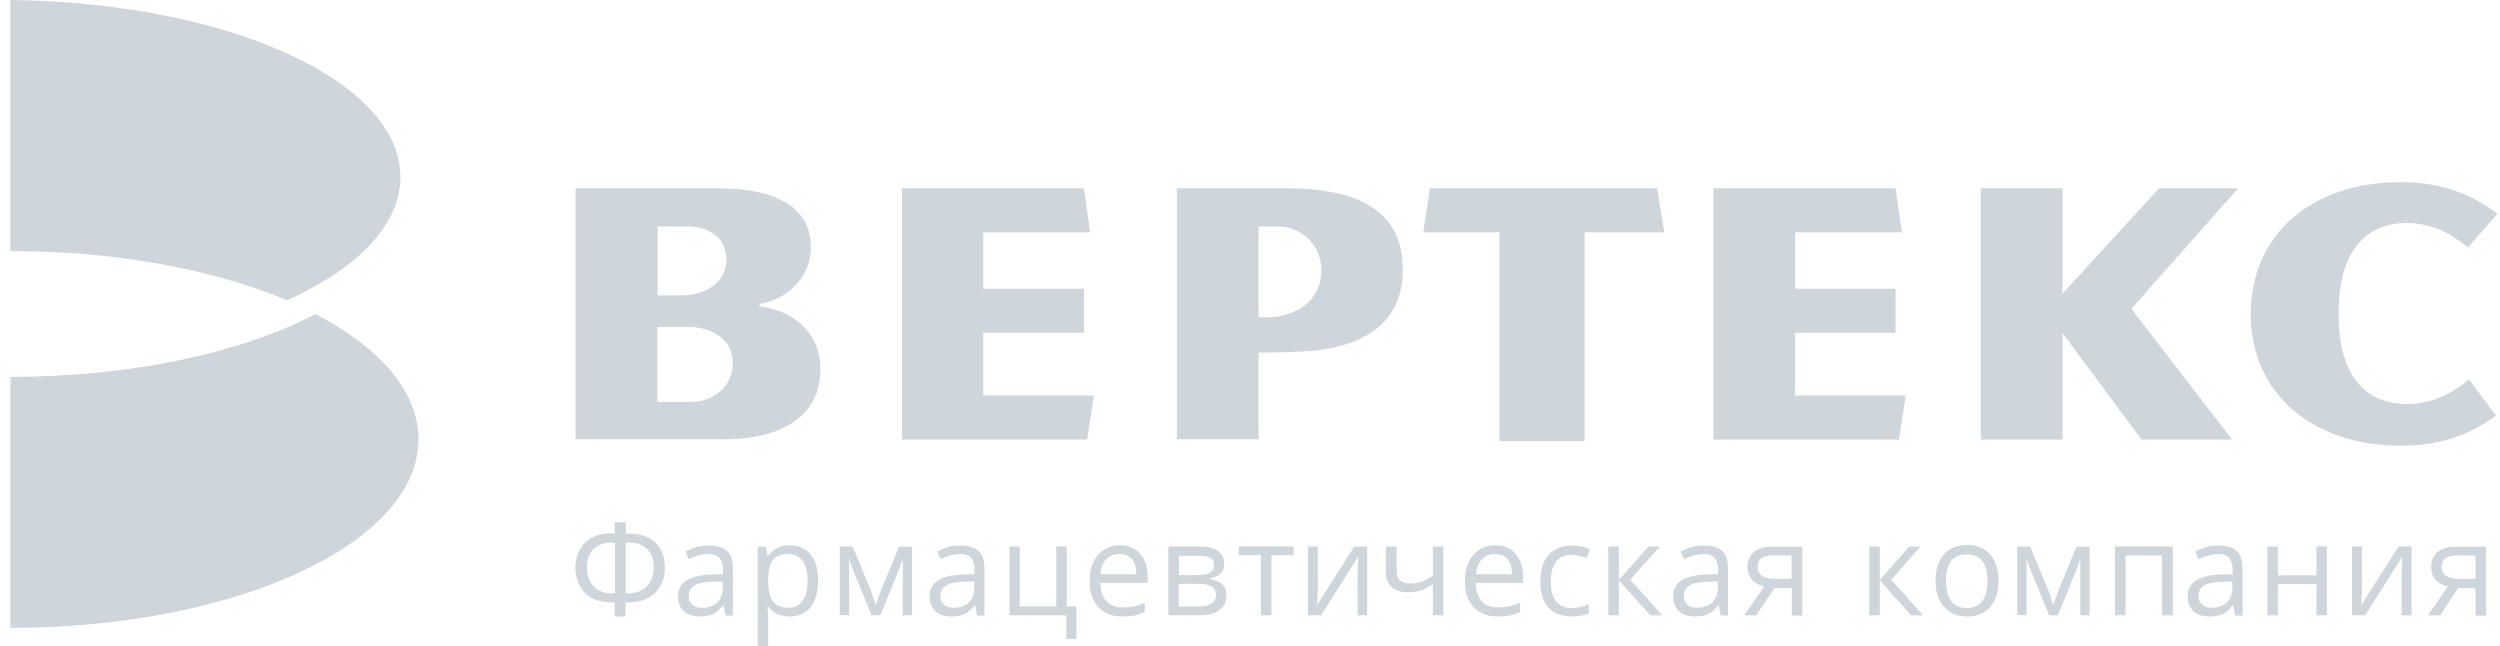 <svg width="147" height="38" viewBox="0 0 147 38" fill="none" xmlns="http://www.w3.org/2000/svg">
<path fill-rule="evenodd" clip-rule="evenodd" d="M63.929 25.849H53.03V11.071H63.74L64.1 13.662H57.819V16.975H63.74V19.567H57.819V23.257H64.323L63.929 25.849Z" fill="#8798A5" fill-opacity="0.4"/>
<path d="M36.161 30.705H36.796V31.375H37.053C37.465 31.375 37.843 31.46 38.152 31.632C38.461 31.804 38.701 32.027 38.855 32.336C39.027 32.645 39.096 32.988 39.096 33.383C39.096 33.794 39.01 34.155 38.821 34.464C38.632 34.79 38.392 35.013 38.066 35.185C37.74 35.339 37.38 35.425 36.933 35.425H36.779V36.249H36.144V35.425H35.972C35.543 35.425 35.165 35.339 34.839 35.185C34.53 35.03 34.273 34.79 34.101 34.464C33.93 34.138 33.827 33.794 33.827 33.383C33.827 32.988 33.912 32.645 34.084 32.336C34.256 32.027 34.496 31.786 34.805 31.615C35.114 31.443 35.474 31.357 35.903 31.357H36.144V30.705H36.161ZM36.161 31.907H35.955C35.509 31.907 35.148 32.044 34.891 32.301C34.633 32.559 34.513 32.919 34.513 33.365C34.513 33.846 34.65 34.224 34.925 34.498C35.2 34.773 35.577 34.893 36.075 34.893H36.161V31.907ZM36.796 34.893H36.882C37.38 34.893 37.757 34.756 38.032 34.481C38.306 34.206 38.444 33.829 38.444 33.365C38.444 32.902 38.324 32.559 38.066 32.301C37.809 32.044 37.465 31.907 37.002 31.907H36.796V34.893Z" fill="#8798A5" fill-opacity="0.4"/>
<path d="M42.664 36.181L42.544 35.598H42.51C42.304 35.855 42.115 36.027 41.909 36.113C41.703 36.199 41.463 36.25 41.154 36.25C40.759 36.25 40.433 36.147 40.21 35.941C39.987 35.735 39.867 35.443 39.867 35.066C39.867 34.242 40.519 33.83 41.823 33.779L42.51 33.761V33.504C42.51 33.195 42.441 32.955 42.304 32.8C42.167 32.646 41.944 32.577 41.652 32.577C41.309 32.577 40.931 32.68 40.502 32.886L40.313 32.423C40.519 32.32 40.725 32.234 40.965 32.165C41.206 32.096 41.446 32.079 41.686 32.079C42.167 32.079 42.527 32.182 42.75 32.406C42.99 32.611 43.093 32.955 43.093 33.435V36.199H42.664V36.181ZM41.274 35.735C41.652 35.735 41.961 35.632 42.167 35.426C42.39 35.22 42.493 34.928 42.493 34.551V34.191L41.875 34.208C41.394 34.225 41.034 34.294 40.828 34.431C40.605 34.568 40.502 34.774 40.502 35.049C40.502 35.272 40.571 35.443 40.708 35.546C40.845 35.684 41.034 35.735 41.274 35.735Z" fill="#8798A5" fill-opacity="0.4"/>
<path d="M46.439 36.25C46.182 36.25 45.942 36.198 45.718 36.112C45.495 36.009 45.324 35.872 45.169 35.666H45.118C45.152 35.906 45.169 36.13 45.169 36.336V38H44.551V32.148H45.049L45.135 32.697H45.169C45.324 32.474 45.513 32.319 45.718 32.216C45.924 32.113 46.165 32.062 46.439 32.062C46.971 32.062 47.383 32.251 47.675 32.611C47.967 32.971 48.104 33.486 48.104 34.156C48.104 34.825 47.95 35.34 47.658 35.7C47.383 36.061 46.971 36.25 46.439 36.25ZM46.353 32.577C45.942 32.577 45.65 32.697 45.461 32.92C45.272 33.143 45.186 33.521 45.169 34.018V34.156C45.169 34.722 45.272 35.134 45.461 35.374C45.65 35.615 45.959 35.735 46.371 35.735C46.714 35.735 46.989 35.597 47.194 35.306C47.401 35.031 47.486 34.636 47.486 34.139C47.486 33.641 47.383 33.246 47.194 32.971C46.989 32.714 46.714 32.577 46.353 32.577Z" fill="#8798A5" fill-opacity="0.4"/>
<path d="M51.487 35.581L51.607 35.237L51.761 34.808L52.86 32.148H53.632V36.181H53.083V32.852L53.014 33.057L52.808 33.624L51.761 36.181H51.246L50.2 33.607C50.062 33.281 49.976 33.023 49.925 32.834V36.164H49.376V32.131H50.131L51.195 34.688C51.298 34.98 51.384 35.272 51.487 35.581Z" fill="#8798A5" fill-opacity="0.4"/>
<path d="M57.458 36.181L57.338 35.598H57.304C57.098 35.855 56.909 36.027 56.703 36.113C56.497 36.199 56.257 36.25 55.948 36.25C55.553 36.25 55.227 36.147 55.004 35.941C54.781 35.735 54.66 35.443 54.66 35.066C54.66 34.242 55.313 33.83 56.617 33.779L57.304 33.761V33.504C57.304 33.195 57.235 32.955 57.098 32.8C56.96 32.646 56.737 32.577 56.446 32.577C56.102 32.577 55.725 32.68 55.295 32.886L55.107 32.423C55.313 32.32 55.519 32.234 55.759 32.165C55.999 32.096 56.239 32.079 56.48 32.079C56.96 32.079 57.321 32.182 57.544 32.406C57.784 32.611 57.887 32.955 57.887 33.435V36.199H57.458V36.181ZM56.068 35.735C56.446 35.735 56.754 35.632 56.96 35.426C57.184 35.22 57.286 34.928 57.286 34.551V34.191L56.669 34.208C56.188 34.225 55.828 34.294 55.622 34.431C55.398 34.568 55.295 34.774 55.295 35.049C55.295 35.272 55.364 35.443 55.502 35.546C55.639 35.684 55.828 35.735 56.068 35.735Z" fill="#8798A5" fill-opacity="0.4"/>
<path d="M63.293 37.572H62.692V36.181H59.362V32.131H59.963V35.649H62.109V32.131H62.727V35.649H63.293V37.572Z" fill="#8798A5" fill-opacity="0.4"/>
<path d="M65.991 36.25C65.391 36.25 64.927 36.061 64.584 35.7C64.24 35.34 64.069 34.825 64.069 34.19C64.069 33.538 64.223 33.023 64.549 32.645C64.876 32.268 65.305 32.062 65.837 32.062C66.352 32.062 66.746 32.233 67.038 32.559C67.33 32.886 67.484 33.332 67.484 33.881V34.276H64.704C64.721 34.757 64.841 35.117 65.064 35.357C65.287 35.597 65.614 35.718 66.026 35.718C66.455 35.718 66.884 35.632 67.313 35.443V35.992C67.09 36.078 66.884 36.147 66.695 36.198C66.489 36.233 66.266 36.25 65.991 36.25ZM65.82 32.577C65.493 32.577 65.236 32.68 65.047 32.886C64.858 33.092 64.738 33.383 64.704 33.761H66.815C66.815 33.383 66.729 33.074 66.558 32.868C66.386 32.68 66.146 32.577 65.82 32.577Z" fill="#8798A5" fill-opacity="0.4"/>
<path d="M71.979 33.143C71.979 33.401 71.911 33.607 71.756 33.744C71.602 33.881 71.396 33.967 71.121 34.019V34.053C71.464 34.104 71.722 34.207 71.876 34.362C72.031 34.516 72.117 34.722 72.117 34.997C72.117 35.375 71.979 35.666 71.705 35.872C71.43 36.078 71.018 36.181 70.486 36.181H68.701V32.131H70.469C71.482 32.131 71.979 32.474 71.979 33.143ZM71.379 33.212C71.379 33.023 71.31 32.869 71.156 32.8C71.001 32.714 70.778 32.68 70.469 32.68H69.319V33.813H70.349C70.726 33.813 71.001 33.761 71.156 33.675C71.31 33.572 71.379 33.418 71.379 33.212ZM71.499 34.963C71.499 34.739 71.413 34.585 71.241 34.482C71.07 34.379 70.795 34.328 70.417 34.328H69.302V35.666H70.435C71.156 35.666 71.499 35.426 71.499 34.963Z" fill="#8798A5" fill-opacity="0.4"/>
<path d="M76.064 32.645H74.76V36.181H74.142V32.645H72.838V32.131H76.064V32.645Z" fill="#8798A5" fill-opacity="0.4"/>
<path d="M77.49 32.131V34.688L77.456 35.357L77.439 35.581L79.636 32.131H80.391V36.181H79.825V33.71L79.842 33.212L79.859 32.731L77.679 36.181H76.907V32.131H77.49Z" fill="#8798A5" fill-opacity="0.4"/>
<path d="M82.124 32.131V33.607C82.124 34.087 82.398 34.31 82.93 34.31C83.154 34.31 83.377 34.276 83.566 34.207C83.772 34.139 83.995 34.019 84.252 33.864V32.131H84.87V36.181H84.252V34.345C83.995 34.516 83.754 34.654 83.531 34.722C83.308 34.791 83.068 34.825 82.776 34.825C82.364 34.825 82.055 34.722 81.832 34.516C81.609 34.31 81.489 34.019 81.489 33.658V32.131H82.124Z" fill="#8798A5" fill-opacity="0.4"/>
<path d="M88.061 36.25C87.46 36.25 86.996 36.061 86.653 35.7C86.31 35.34 86.138 34.825 86.138 34.19C86.138 33.538 86.293 33.023 86.619 32.645C86.945 32.268 87.374 32.062 87.906 32.062C88.421 32.062 88.816 32.233 89.108 32.559C89.399 32.886 89.554 33.332 89.554 33.881V34.276H86.773C86.791 34.757 86.911 35.117 87.134 35.357C87.357 35.597 87.683 35.718 88.095 35.718C88.524 35.718 88.953 35.632 89.382 35.443V35.992C89.159 36.078 88.953 36.147 88.764 36.198C88.576 36.233 88.335 36.25 88.061 36.25ZM87.906 32.577C87.58 32.577 87.323 32.68 87.134 32.886C86.945 33.092 86.825 33.383 86.791 33.761H88.902C88.902 33.383 88.816 33.074 88.644 32.868C88.473 32.68 88.215 32.577 87.906 32.577Z" fill="#8798A5" fill-opacity="0.4"/>
<path d="M92.406 36.25C91.823 36.25 91.376 36.078 91.05 35.718C90.724 35.358 90.57 34.843 90.57 34.191C90.57 33.521 90.741 32.989 91.05 32.629C91.376 32.268 91.84 32.079 92.441 32.079C92.629 32.079 92.835 32.096 93.024 32.148C93.213 32.182 93.367 32.234 93.487 32.303L93.299 32.817C93.161 32.766 93.024 32.714 92.853 32.68C92.698 32.646 92.543 32.629 92.423 32.629C91.6 32.629 91.188 33.161 91.188 34.208C91.188 34.705 91.291 35.083 91.496 35.358C91.703 35.615 91.994 35.752 92.389 35.752C92.732 35.752 93.076 35.684 93.419 35.529V36.078C93.161 36.181 92.818 36.25 92.406 36.25Z" fill="#8798A5" fill-opacity="0.4"/>
<path d="M96.937 32.131H97.607L95.856 34.087L97.744 36.181H97.04L95.187 34.122V36.181H94.569V32.131H95.187V34.104L96.937 32.131Z" fill="#8798A5" fill-opacity="0.4"/>
<path d="M101.176 36.181L101.056 35.598H101.021C100.815 35.855 100.626 36.027 100.421 36.113C100.215 36.199 99.974 36.25 99.665 36.25C99.27 36.25 98.944 36.147 98.721 35.941C98.498 35.735 98.378 35.443 98.378 35.066C98.378 34.242 99.03 33.83 100.335 33.779L101.021 33.761V33.504C101.021 33.195 100.953 32.955 100.815 32.8C100.678 32.646 100.455 32.577 100.163 32.577C99.82 32.577 99.442 32.68 99.013 32.886L98.824 32.423C99.03 32.32 99.236 32.234 99.477 32.165C99.717 32.096 99.957 32.079 100.197 32.079C100.678 32.079 101.038 32.182 101.262 32.406C101.502 32.611 101.605 32.955 101.605 33.435V36.199H101.176V36.181ZM99.785 35.735C100.163 35.735 100.472 35.632 100.678 35.426C100.901 35.22 101.004 34.928 101.004 34.551V34.191L100.386 34.208C99.906 34.225 99.545 34.294 99.339 34.431C99.116 34.568 99.013 34.774 99.013 35.049C99.013 35.272 99.082 35.443 99.219 35.546C99.356 35.684 99.545 35.735 99.785 35.735Z" fill="#8798A5" fill-opacity="0.4"/>
<path d="M103.266 36.18H102.563L103.73 34.481C103.421 34.413 103.181 34.275 103.009 34.087C102.837 33.88 102.751 33.64 102.751 33.331C102.751 32.954 102.872 32.679 103.129 32.456C103.369 32.25 103.73 32.147 104.176 32.147H105.978V36.198H105.36V34.584H104.331L103.266 36.18ZM103.352 33.331C103.352 33.795 103.696 34.035 104.365 34.035H105.343V32.662H104.228C103.644 32.662 103.352 32.885 103.352 33.331Z" fill="#8798A5" fill-opacity="0.4"/>
<path d="M112.264 32.131H112.933L111.2 34.087L113.088 36.181H112.367L110.531 34.122V36.181H109.913V32.131H110.531V34.104L112.264 32.131Z" fill="#8798A5" fill-opacity="0.4"/>
<path d="M117.514 34.157C117.514 34.809 117.343 35.324 117.017 35.701C116.69 36.079 116.227 36.251 115.643 36.251C115.283 36.251 114.957 36.165 114.682 35.993C114.408 35.821 114.185 35.581 114.03 35.255C113.876 34.946 113.807 34.569 113.807 34.139C113.807 33.487 113.979 32.972 114.305 32.595C114.631 32.234 115.094 32.045 115.678 32.045C116.244 32.045 116.69 32.234 117.034 32.612C117.343 32.989 117.514 33.504 117.514 34.157ZM114.425 34.157C114.425 34.672 114.528 35.066 114.734 35.341C114.94 35.615 115.249 35.753 115.643 35.753C116.038 35.753 116.347 35.615 116.553 35.341C116.759 35.066 116.862 34.672 116.862 34.157C116.862 33.642 116.759 33.247 116.553 32.989C116.347 32.715 116.038 32.595 115.626 32.595C115.232 32.595 114.923 32.732 114.717 32.989C114.528 33.23 114.425 33.624 114.425 34.157Z" fill="#8798A5" fill-opacity="0.4"/>
<path d="M120.725 35.581L120.845 35.237L121 34.808L122.098 32.148H122.87V36.181H122.321V32.852L122.253 33.057L122.047 33.624L121 36.181H120.485L119.438 33.607C119.3 33.281 119.215 33.023 119.163 32.834V36.164H118.614V32.131H119.369L120.433 34.688C120.536 34.98 120.639 35.272 120.725 35.581Z" fill="#8798A5" fill-opacity="0.4"/>
<path d="M124.982 36.181H124.364V32.131H127.762V36.181H127.127V32.663H124.982V36.181Z" fill="#8798A5" fill-opacity="0.4"/>
<path d="M131.433 36.181L131.313 35.598H131.279C131.073 35.855 130.884 36.027 130.678 36.113C130.472 36.199 130.232 36.25 129.923 36.25C129.528 36.25 129.202 36.147 128.979 35.941C128.756 35.735 128.636 35.443 128.636 35.066C128.636 34.242 129.288 33.83 130.592 33.779L131.279 33.761V33.504C131.279 33.195 131.21 32.955 131.073 32.8C130.936 32.646 130.712 32.577 130.421 32.577C130.077 32.577 129.7 32.68 129.271 32.886L129.082 32.423C129.288 32.32 129.494 32.234 129.734 32.165C129.974 32.096 130.215 32.079 130.455 32.079C130.936 32.079 131.296 32.182 131.519 32.406C131.759 32.611 131.862 32.955 131.862 33.435V36.199H131.433V36.181ZM130.043 35.735C130.421 35.735 130.73 35.632 130.936 35.426C131.159 35.22 131.262 34.928 131.262 34.551V34.191L130.644 34.208C130.163 34.225 129.803 34.294 129.597 34.431C129.374 34.568 129.271 34.774 129.271 35.049C129.271 35.272 129.339 35.443 129.477 35.546C129.614 35.684 129.803 35.735 130.043 35.735Z" fill="#8798A5" fill-opacity="0.4"/>
<path d="M133.94 32.131V33.83H136.206V32.131H136.824V36.181H136.206V34.345H133.94V36.181H133.322V32.131H133.94Z" fill="#8798A5" fill-opacity="0.4"/>
<path d="M138.883 32.131V34.688L138.849 35.357V35.581L141.028 32.131H141.801V36.181H141.217V33.71L141.234 33.212L141.252 32.731L139.072 36.181H138.299V32.131H138.883Z" fill="#8798A5" fill-opacity="0.4"/>
<path d="M143.484 36.18H142.764L143.931 34.481C143.622 34.413 143.381 34.275 143.21 34.087C143.038 33.88 142.952 33.64 142.952 33.331C142.952 32.954 143.072 32.679 143.33 32.456C143.57 32.25 143.931 32.147 144.377 32.147H146.179V36.198H145.561V34.584H144.531L143.484 36.18ZM143.57 33.331C143.57 33.795 143.914 34.035 144.583 34.035H145.561V32.662H144.446C143.862 32.662 143.57 32.885 143.57 33.331Z" fill="#8798A5" fill-opacity="0.4"/>
<path fill-rule="evenodd" clip-rule="evenodd" d="M75.669 11.071H69.199V25.832H74.005V20.734L75.137 20.717C75.669 20.717 76.699 20.665 77.163 20.631C80.664 20.288 82.484 18.64 82.484 15.86C82.501 12.89 80.544 11.071 75.669 11.071ZM74.502 18.657H74.005V13.319H75.258C76.305 13.319 77.695 14.229 77.695 15.877C77.695 17.713 76.15 18.657 74.502 18.657Z" fill="#8798A5" fill-opacity="0.4"/>
<path fill-rule="evenodd" clip-rule="evenodd" d="M131.246 25.849L125.324 18.159L131.606 11.071H126.955L121.274 17.267V11.071H116.468V25.849H121.274V19.584L125.925 25.849H131.246Z" fill="#8798A5" fill-opacity="0.4"/>
<path fill-rule="evenodd" clip-rule="evenodd" d="M44.655 18.005V17.885C46.165 17.61 47.676 16.46 47.676 14.504C47.676 12.101 45.462 11.071 42.201 11.071H33.842V25.832H42.544C46.148 25.832 48.242 24.321 48.242 21.747C48.242 19.292 46.32 18.211 44.655 18.005ZM38.648 13.319H40.416C41.806 13.319 42.715 14.074 42.715 15.259C42.715 16.529 41.583 17.37 40.072 17.37H38.665V13.319H38.648ZM40.57 23.635H38.648V19.224H40.467C41.926 19.224 43.093 20.013 43.093 21.335C43.076 22.639 42.063 23.635 40.57 23.635Z" fill="#8798A5" fill-opacity="0.4"/>
<path fill-rule="evenodd" clip-rule="evenodd" d="M97.435 11.071L97.864 13.662H93.178V25.935H88.167V13.662H83.687L84.082 11.071H97.435Z" fill="#8798A5" fill-opacity="0.4"/>
<path fill-rule="evenodd" clip-rule="evenodd" d="M111.663 25.849H100.746V11.071H111.457L111.834 13.662H105.552V16.975H111.457V19.567H105.552V23.257H112.057L111.663 25.849Z" fill="#8798A5" fill-opacity="0.4"/>
<path fill-rule="evenodd" clip-rule="evenodd" d="M0.613 22.159C7.736 22.159 14.155 20.752 18.549 18.469C22.325 20.425 24.608 23.017 24.608 25.832C24.608 31.959 13.864 36.92 0.613 36.92V22.159Z" fill="#8798A5" fill-opacity="0.4"/>
<path fill-rule="evenodd" clip-rule="evenodd" d="M0.613 0C13.332 0.137 23.544 4.737 23.544 10.401C23.544 13.233 21.004 15.791 16.884 17.661C12.594 15.859 6.895 14.761 0.613 14.761V0Z" fill="#8798A5" fill-opacity="0.4"/>
<path fill-rule="evenodd" clip-rule="evenodd" d="M145.183 22.312C144.29 23.033 143.14 23.754 141.527 23.754C139.124 23.754 137.511 22.158 137.511 18.45C137.511 14.709 139.141 13.112 141.527 13.112C143.106 13.112 144.239 13.85 145.114 14.554L146.848 12.563C145.269 11.379 143.501 10.71 141.167 10.71C135.983 10.71 132.344 13.73 132.344 18.468C132.344 23.17 136 26.208 141.167 26.208C143.467 26.208 145.2 25.59 146.762 24.44L145.183 22.312Z" fill="#8798A5" fill-opacity="0.4"/>
</svg>
